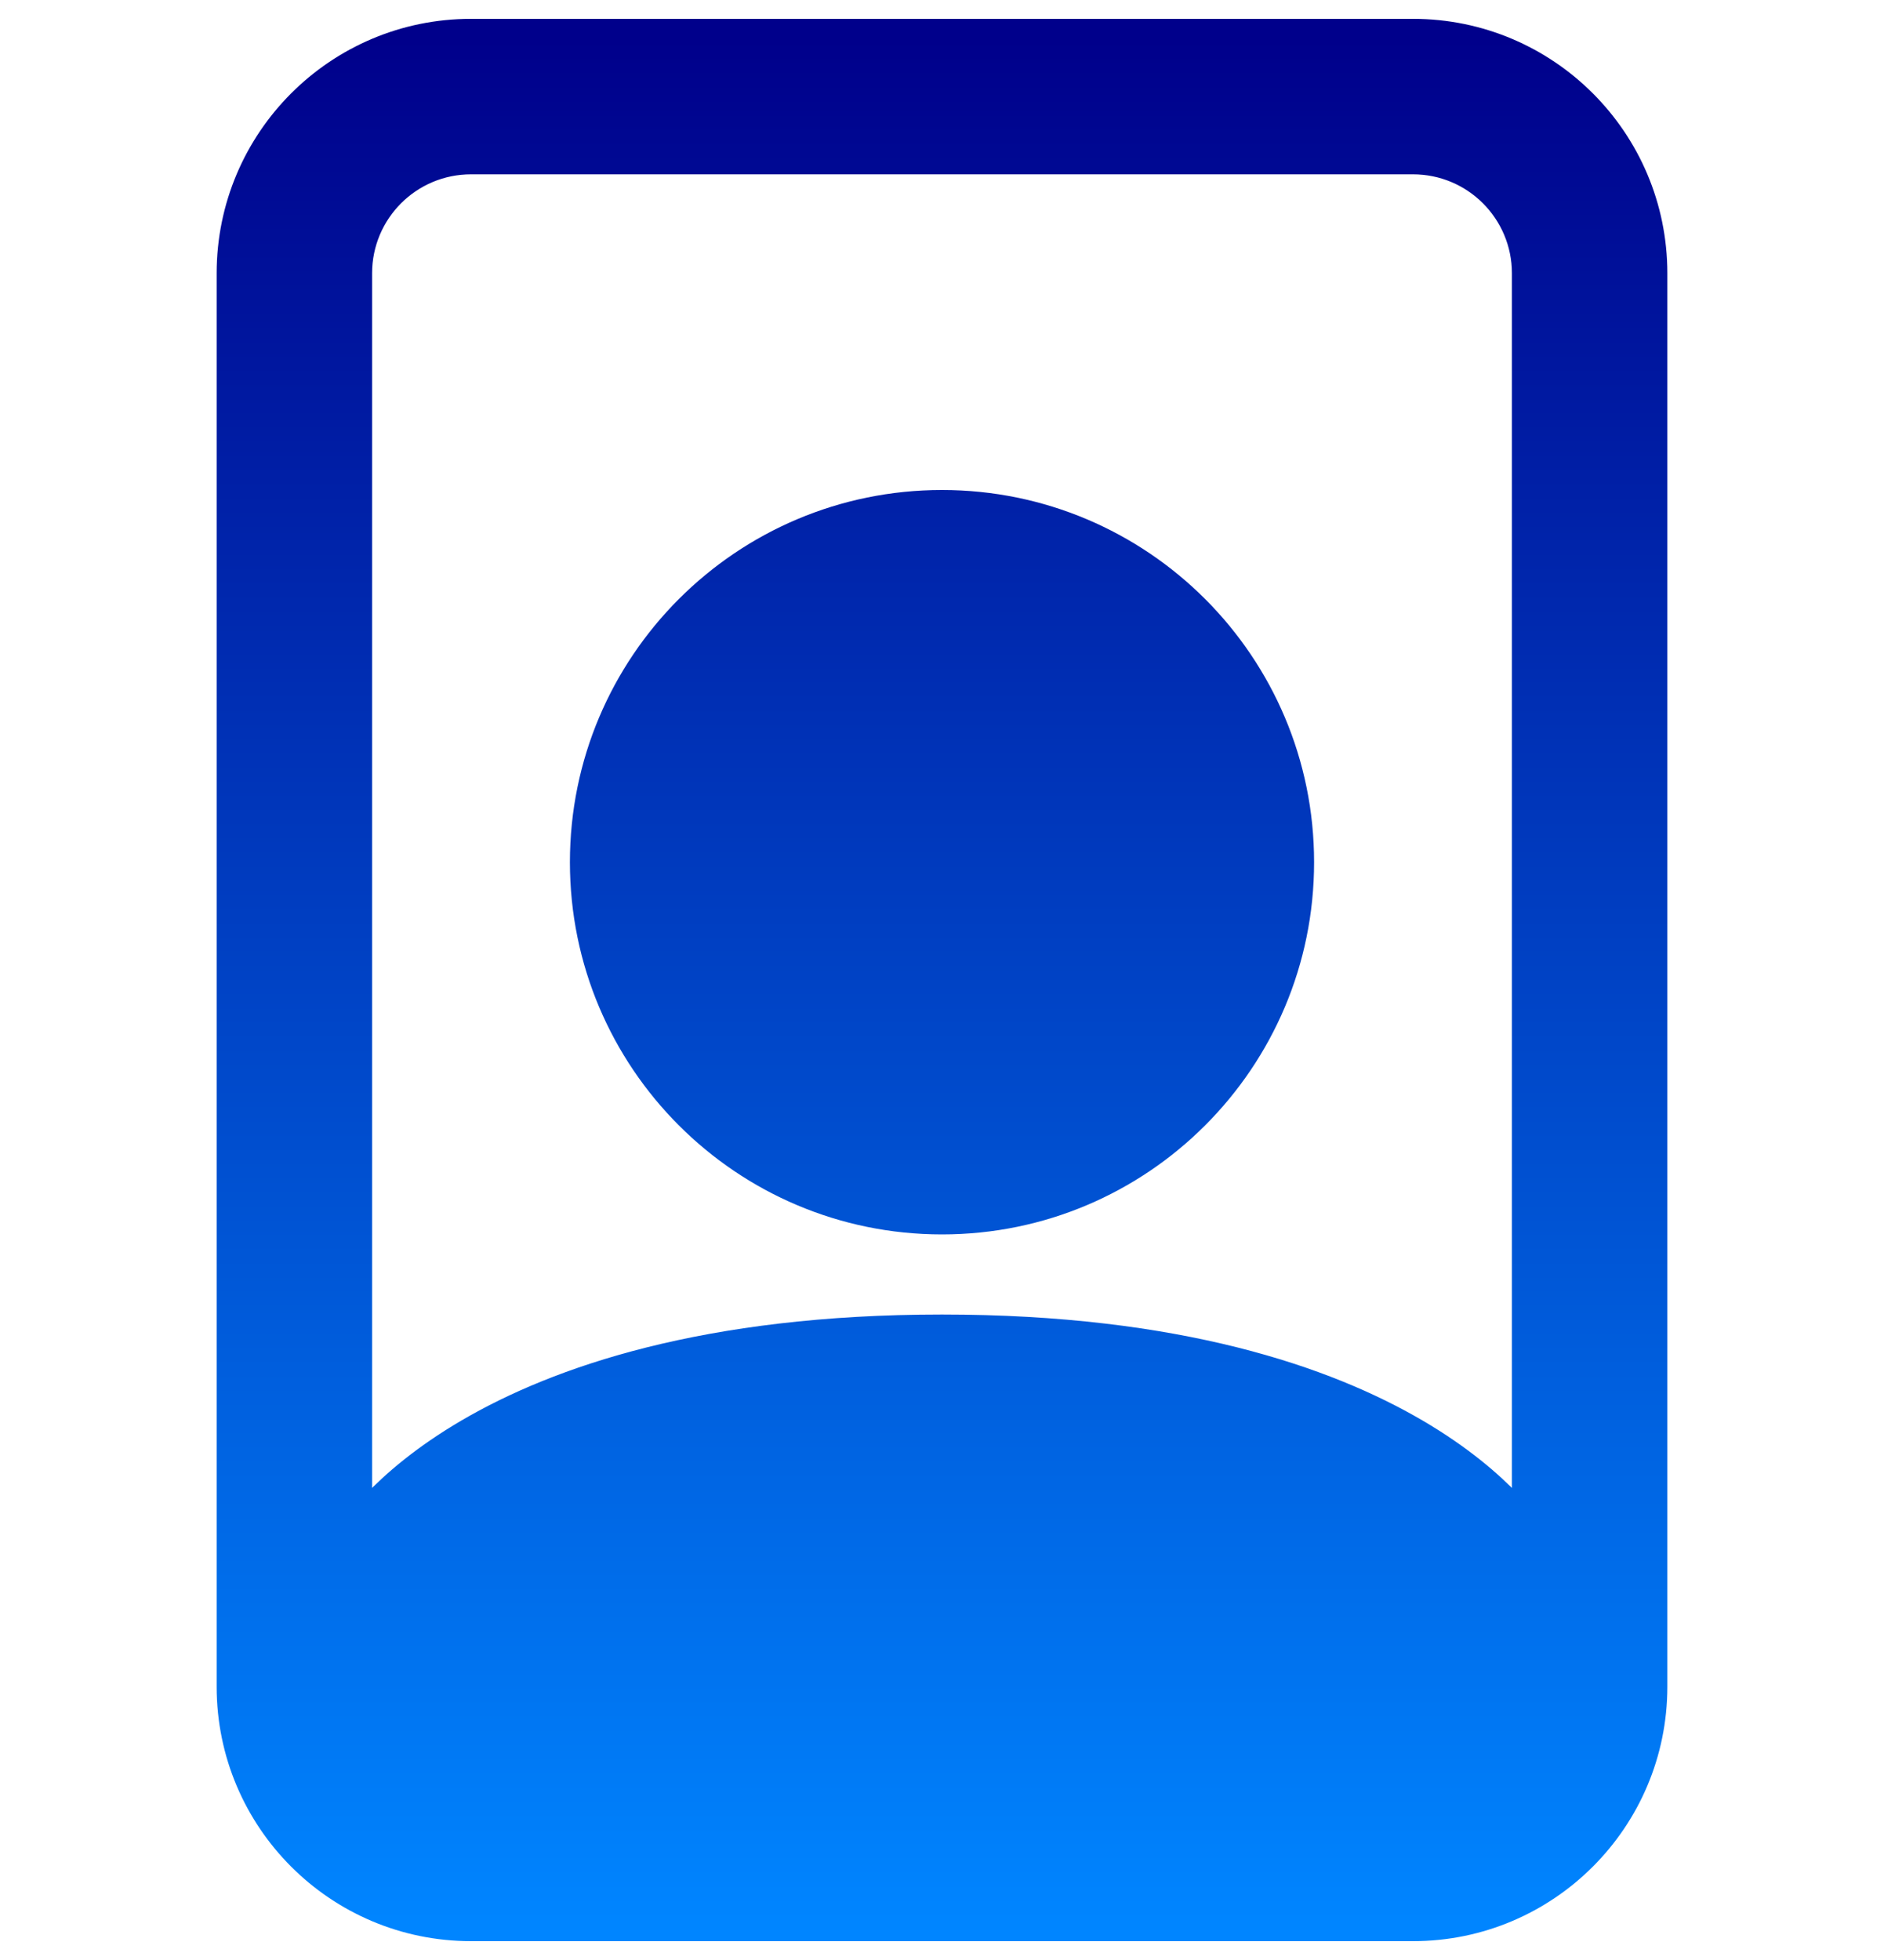 <?xml version="1.0" encoding="UTF-8" standalone="no"?> <svg width="50" height="52" viewBox="0 0 50 52" fill="none" xmlns="http://www.w3.org/2000/svg">
<path d="M37.5 4.125C39.226 4.125 40.625 5.524 40.625 7.25V40.86C40.625 40.86 37.5 35.375 25 35.375C12.5 35.375 9.375 40.861 9.375 40.861V7.25C9.375 5.524 10.774 4.125 12.5 4.125H37.5ZM12.5 1C9.048 1 6.25 3.798 6.25 7.25V44.75C6.25 48.202 9.048 51 12.5 51H37.5C40.952 51 43.75 48.202 43.75 44.75V7.25C43.75 3.798 40.952 1 37.5 1H12.5Z" fill="url(#paint0_linear_801_1653)"/>
<path d="M25 32.25C30.178 32.25 34.375 28.053 34.375 22.875C34.375 17.697 30.178 13.5 25 13.5C19.822 13.5 15.625 17.697 15.625 22.875C15.625 28.053 19.822 32.25 25 32.25Z" fill="url(#paint1_linear_801_1653)"/>
<path d="M40.625 40.86L40.191 41.108C40.303 41.305 40.534 41.402 40.753 41.344C40.972 41.286 41.125 41.087 41.125 40.86H40.625ZM9.375 40.861H8.875C8.875 41.087 9.028 41.286 9.247 41.344C9.466 41.402 9.697 41.305 9.809 41.108L9.375 40.861ZM12.5 4.625H37.5V3.625H12.5V4.625ZM9.875 7.25C9.875 5.8 11.05 4.625 12.5 4.625V3.625C10.498 3.625 8.875 5.248 8.875 7.25H9.875ZM37.5 4.625C38.95 4.625 40.125 5.8 40.125 7.25H41.125C41.125 5.248 39.502 3.625 37.5 3.625V4.625ZM6.75 7.25C6.75 4.074 9.324 1.5 12.5 1.5V0.5C8.772 0.5 5.75 3.522 5.75 7.25H6.75ZM6.75 44.75V7.25H5.75V44.75H6.75ZM12.5 50.5C9.324 50.5 6.75 47.926 6.75 44.75H5.75C5.75 48.478 8.772 51.5 12.5 51.5V50.5ZM37.5 50.5H12.5V51.5H37.5V50.5ZM43.25 44.75C43.25 47.926 40.676 50.5 37.5 50.5V51.5C41.228 51.5 44.25 48.478 44.25 44.75H43.25ZM43.25 7.25V44.75H44.25V7.25H43.25ZM37.5 1.5C40.676 1.5 43.25 4.074 43.25 7.25H44.25C44.25 3.522 41.228 0.5 37.5 0.5V1.5ZM12.5 1.5H37.5V0.5H12.5V1.5ZM40.125 7.25V40.86H41.125V7.25H40.125ZM9.875 40.861V7.25H8.875V40.861H9.875ZM40.625 40.86C41.059 40.613 41.059 40.612 41.059 40.612C41.059 40.612 41.059 40.611 41.059 40.611C41.058 40.611 41.058 40.61 41.057 40.609C41.056 40.607 41.055 40.605 41.054 40.603C41.051 40.598 41.047 40.593 41.043 40.585C41.035 40.571 41.023 40.552 41.007 40.528C40.976 40.479 40.931 40.412 40.87 40.329C40.748 40.163 40.563 39.932 40.304 39.659C39.785 39.112 38.967 38.397 37.752 37.686C35.321 36.264 31.325 34.875 25 34.875V35.875C31.175 35.875 34.991 37.229 37.248 38.549C38.377 39.21 39.121 39.866 39.579 40.347C39.808 40.589 39.965 40.786 40.063 40.92C40.112 40.987 40.146 41.038 40.167 41.07C40.177 41.086 40.184 41.097 40.188 41.104C40.19 41.107 40.191 41.109 40.192 41.11C40.192 41.11 40.192 41.11 40.192 41.11C40.192 41.11 40.191 41.109 40.191 41.109C40.191 41.109 40.191 41.109 40.191 41.108C40.191 41.108 40.191 41.108 40.625 40.86ZM25 34.875C18.675 34.875 14.679 36.264 12.248 37.686C11.033 38.397 10.215 39.112 9.696 39.659C9.437 39.932 9.252 40.163 9.13 40.33C9.069 40.413 9.024 40.48 8.993 40.528C8.978 40.552 8.966 40.571 8.957 40.586C8.952 40.593 8.949 40.599 8.946 40.603C8.945 40.606 8.944 40.608 8.943 40.609C8.942 40.61 8.942 40.611 8.942 40.611C8.941 40.612 8.941 40.612 8.941 40.612C8.941 40.613 8.941 40.613 9.375 40.861C9.809 41.108 9.809 41.108 9.809 41.109C9.809 41.109 9.809 41.109 9.809 41.109C9.809 41.11 9.808 41.11 9.808 41.11C9.808 41.11 9.808 41.11 9.808 41.11C9.809 41.109 9.81 41.107 9.812 41.104C9.816 41.098 9.823 41.086 9.833 41.07C9.854 41.038 9.888 40.987 9.937 40.92C10.035 40.787 10.192 40.589 10.421 40.348C10.879 39.866 11.623 39.21 12.752 38.549C15.009 37.229 18.825 35.875 25 35.875V34.875ZM25 32.75C30.454 32.75 34.875 28.329 34.875 22.875H33.875C33.875 27.776 29.901 31.75 25 31.75V32.75ZM34.875 22.875C34.875 17.421 30.454 13 25 13V14C29.901 14 33.875 17.974 33.875 22.875H34.875ZM25 13C19.546 13 15.125 17.421 15.125 22.875H16.125C16.125 17.974 20.099 14 25 14V13ZM15.125 22.875C15.125 28.329 19.546 32.75 25 32.75V31.75C20.099 31.75 16.125 27.776 16.125 22.875H15.125Z" fill="url(#paint2_linear_801_1653)"/>
<defs>
<linearGradient id="paint0_linear_801_1653" x1="25" y1="1" x2="25" y2="51" gradientUnits="userSpaceOnUse">
<stop stop-color=" #00008B"/>
<stop offset="1" stop-color="#0085FF"/>
</linearGradient>
<linearGradient id="paint1_linear_801_1653" x1="25" y1="1" x2="25" y2="51" gradientUnits="userSpaceOnUse">
<stop stop-color=" #00008B"/>
<stop offset="1" stop-color="#0085FF"/>
</linearGradient>
<linearGradient id="paint2_linear_801_1653" x1="25" y1="1" x2="25" y2="51" gradientUnits="userSpaceOnUse">
<stop stop-color=" #00008B"/>
<stop offset="1" stop-color="#0085FF"/>
</linearGradient>
</defs>
</svg>
